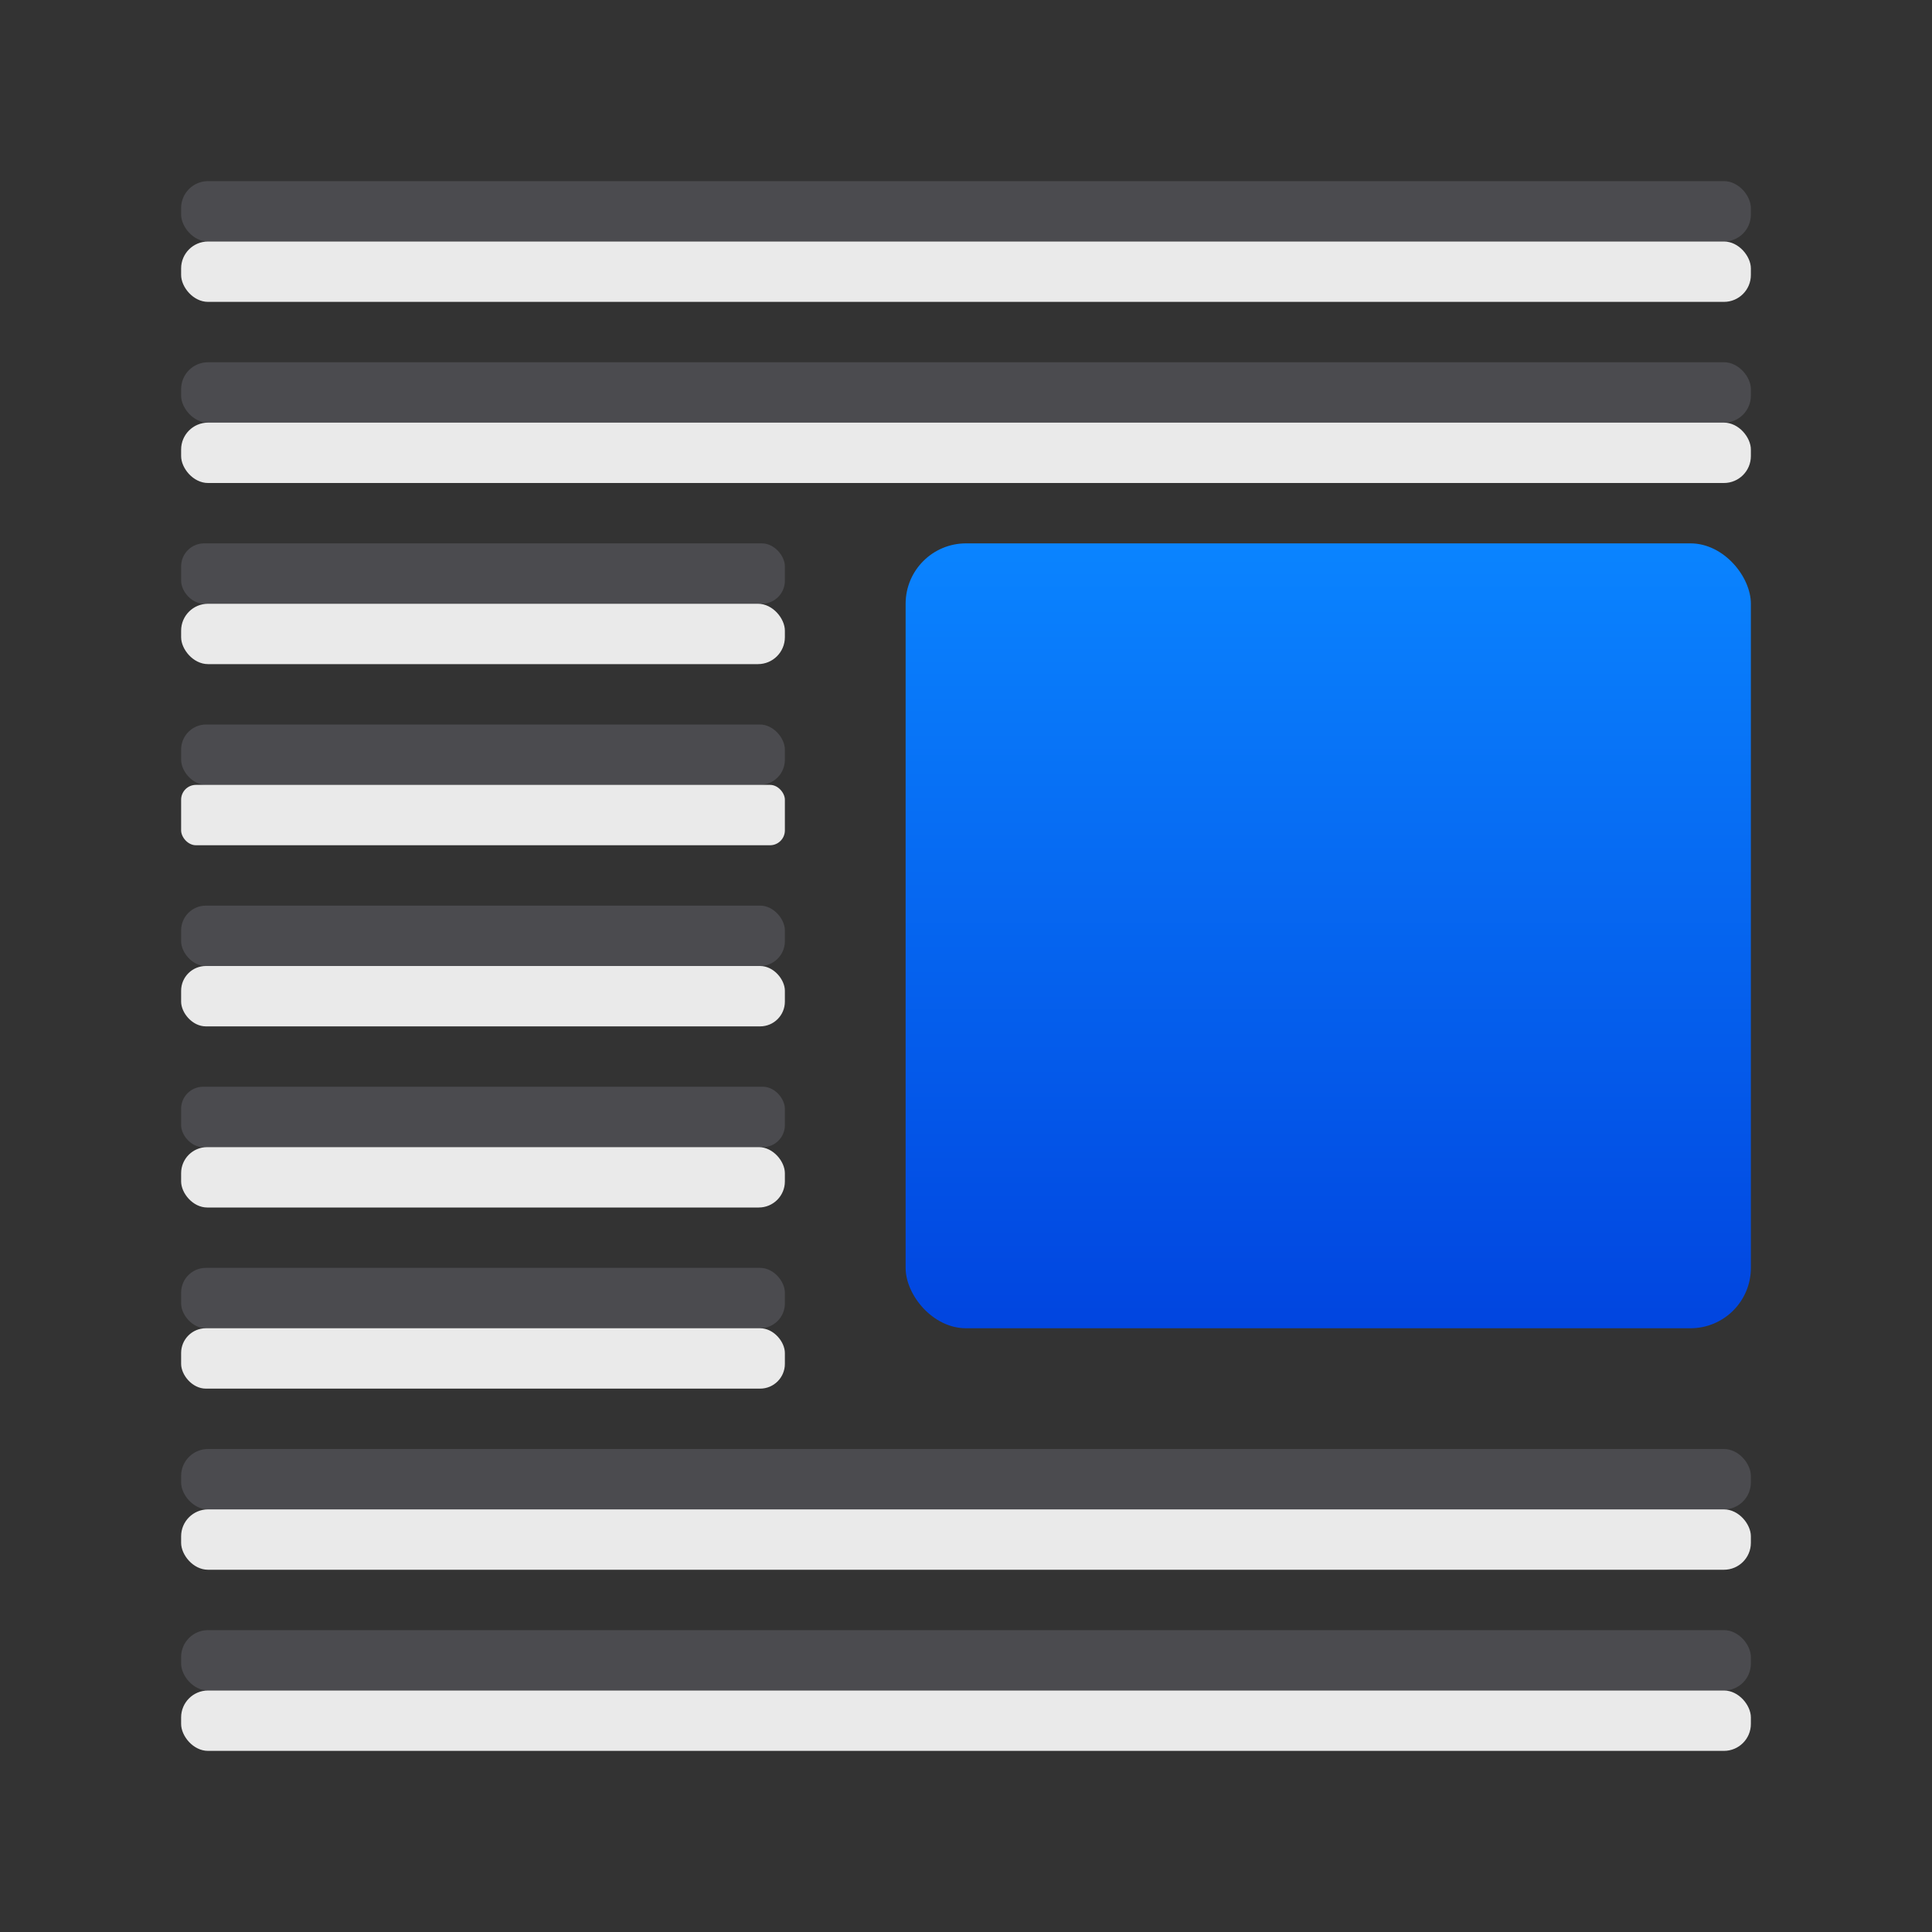 <svg viewBox="0 0 32 32" xmlns="http://www.w3.org/2000/svg" xmlns:xlink="http://www.w3.org/1999/xlink"><rect x="0" y="0" width="32" height="32" fill="#333333" stroke="none"/><linearGradient id="a" gradientUnits="userSpaceOnUse" x1="22" x2="22" y1="23" y2="9"><stop offset="0" stop-color="#0040dd"/><stop offset="1" stop-color="#0a84ff"/></linearGradient><rect fill="url(#a)" height="13" ry="1" width="14" x="15" y="9"/><g fill="#4b4b4f"><rect height="1" ry=".446" width="26" x="3" y="3"/><rect height="1" ry=".446" width="26" x="3" y="6"/><rect height="1" ry=".446" width="26" x="3" y="24"/><rect height="1" ry=".446" width="26" x="3" y="27"/><rect height="1" ry=".41" width="10" x="3" y="15"/><rect height="1" ry=".415" width="10" x="3" y="12"/><rect height="1" ry=".381" width="10" x="3" y="9"/><rect height="1" ry=".41" width="10" x="3" y="21"/><rect height="1" ry=".364" width="10" x="3" y="18"/></g><g fill="#ebebeb" fill-opacity=".992"><rect height="1" ry=".446" width="26" x="3" y="4"/><rect height="1" ry=".446" width="26" x="3" y="7"/><rect height="1" ry=".446" width="26" x="3" y="25"/><rect height="1" ry=".446" width="26" x="3" y="28"/><rect height="1" ry=".41" width="10" x="3" y="16"/><rect height="1" ry=".246" width="10" x="3" y="13"/><rect height="1" ry=".446" width="10" x="3" y="10"/><rect height="1" ry=".41" width="10" x="3" y="22"/><rect height="1" ry=".432" width="10" x="3" y="19"/></g></svg>